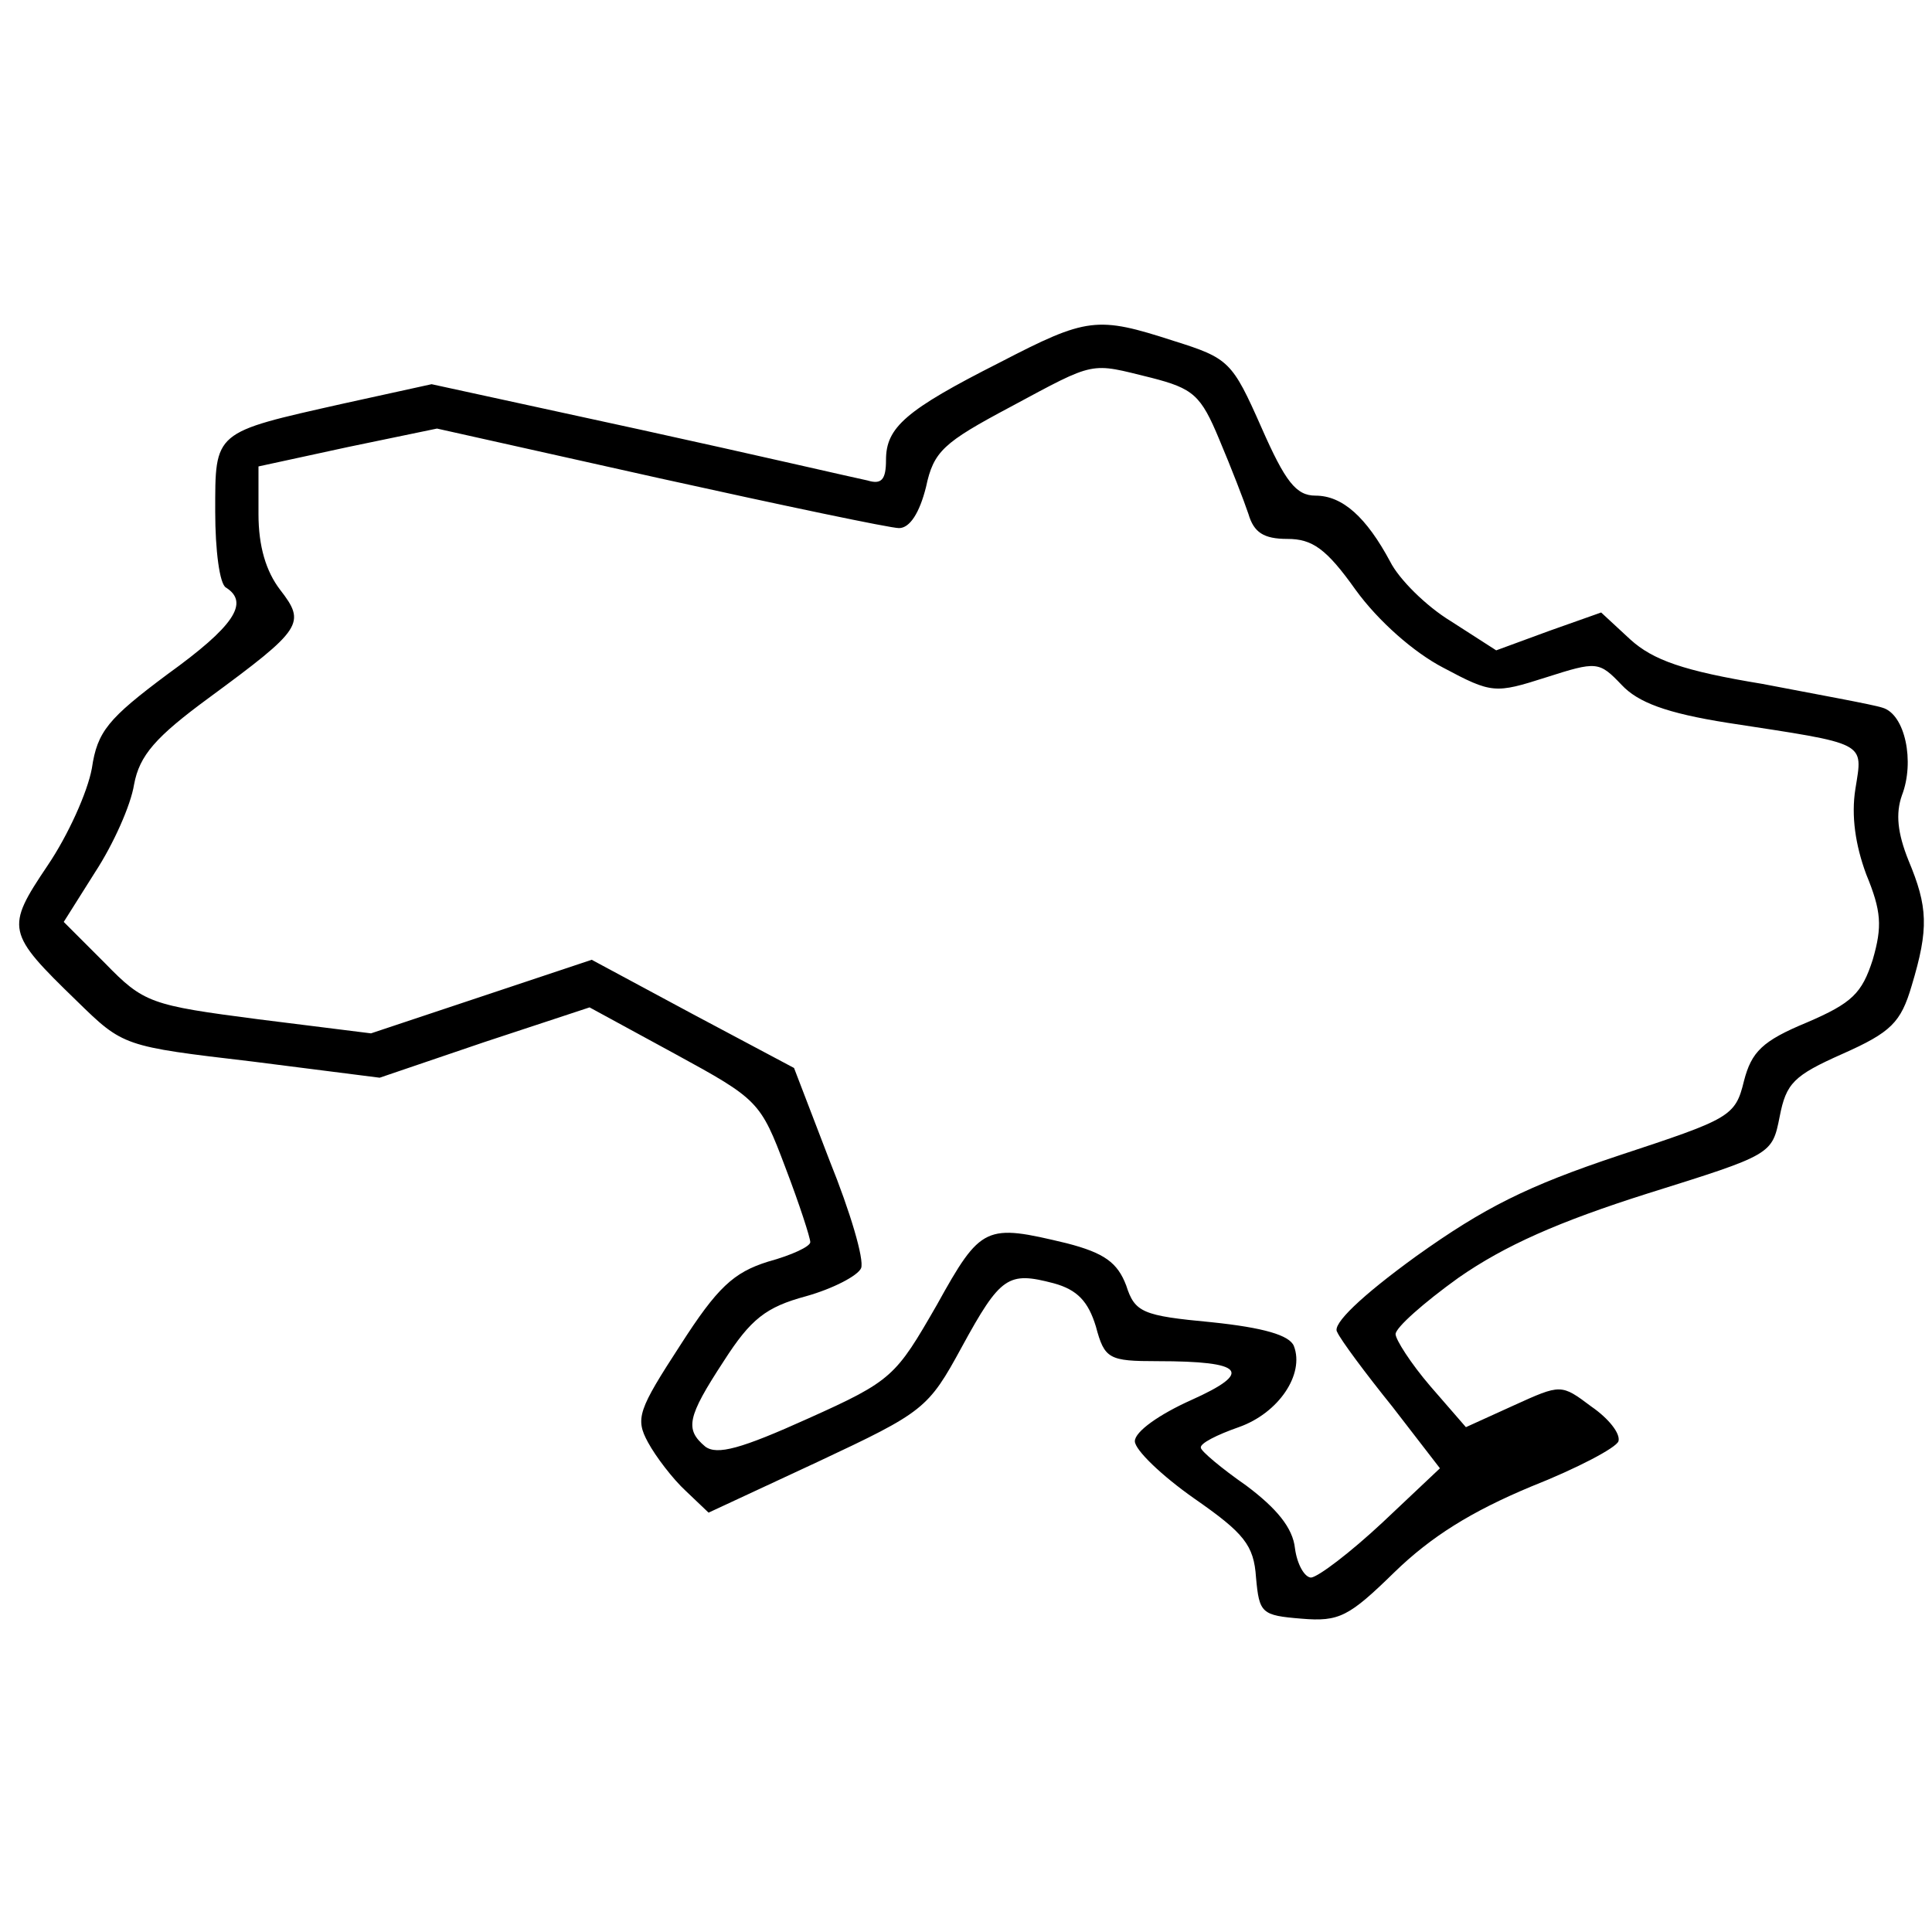 <?xml version="1.0"?>
<svg width="200" height="200" xmlns="http://www.w3.org/2000/svg" xmlns:svg="http://www.w3.org/2000/svg" preserveAspectRatio="xMidYMid meet" version="1.0">
 <g class="layer">
  <title>Layer 1</title>
  <g fill="#000000" id="svg_1" transform="matrix(0.112 0 0 -0.112 -11.321 -11.412)">
   <path d="m1025,-437c-87,-44 -105,-60 -105,-90c0,-18 -4,-23 -17,-19c-10,2 -105,24 -210,47l-193,42l-82,-18c-120,-27 -118,-25 -118,-100c0,-35 4,-67 10,-70c22,-14 7,-36 -54,-80c-55,-41 -65,-53 -70,-87c-4,-22 -22,-62 -41,-90c-39,-58 -38,-62 27,-125c43,-42 43,-42 162,-56l118,-15l97,33l97,32l79,-43c77,-42 79,-44 102,-105c13,-34 23,-65 23,-69c0,-4 -17,-12 -39,-18c-32,-10 -47,-24 -81,-77c-39,-60 -42,-68 -30,-90c7,-13 23,-34 35,-45l21,-20l101,47c98,46 102,49 133,106c36,66 43,70 85,59c22,-6 32,-17 39,-40c8,-30 12,-32 57,-32c80,0 89,-10 31,-36c-29,-13 -52,-29 -52,-38c0,-8 25,-32 55,-53c46,-32 55,-43 57,-73c3,-33 5,-35 42,-38c35,-3 44,2 86,43c34,33 71,56 126,79c43,17 79,36 81,42c2,7 -9,21 -25,32c-28,21 -28,21 -72,1l-44,-20l-33,38c-18,21 -32,43 -32,48c0,6 26,29 58,52c43,30 93,52 175,78c115,36 115,36 122,71c6,31 13,38 58,58c45,20 54,29 64,63c16,53 15,73 -3,116c-10,25 -12,43 -6,60c12,31 3,75 -18,81c-9,3 -59,12 -111,22c-73,12 -101,22 -122,41l-27,25l-48,-17l-49,-18l-42,27c-23,14 -48,39 -56,55c-22,41 -44,61 -69,61c-18,0 -28,13 -50,63c-27,61 -30,64 -81,80c-71,23 -80,22 -161,-20zm140,-14c39,-10 46,-16 63,-57c11,-26 23,-57 27,-69c5,-17 14,-23 36,-23c23,0 36,-9 63,-47c21,-29 54,-58 81,-72c45,-24 48,-24 95,-9c47,15 49,15 70,-7c15,-16 41,-26 98,-35c130,-20 125,-17 118,-61c-4,-25 0,-52 10,-79c14,-34 15,-48 6,-79c-10,-31 -19,-40 -61,-58c-41,-17 -51,-27 -58,-54c-8,-33 -13,-35 -116,-69c-84,-28 -124,-48 -187,-93c-51,-37 -78,-63 -73,-70c3,-7 26,-38 51,-69l44,-57l-53,-50c-30,-28 -59,-50 -66,-51c-6,0 -13,12 -15,27c-2,19 -17,37 -45,58c-23,16 -42,32 -42,35c-1,4 15,12 35,19c37,13 61,49 51,75c-4,10 -28,17 -76,22c-64,6 -71,9 -79,34c-8,21 -20,30 -55,39c-75,18 -79,17 -120,-57c-38,-66 -41,-70 -119,-105c-62,-28 -84,-34 -95,-26c-19,16 -17,27 17,79c25,39 39,50 76,60c25,7 48,19 51,26c3,8 -10,52 -29,99l-33,86l-94,50l-93,50l-102,-34l-102,-34l-104,13c-100,13 -106,15 -142,52l-38,38l29,46c17,26 33,62 36,81c5,27 20,44 69,80c87,64 90,69 66,100c-13,17 -20,40 -20,70l0,44l83,18l82,17l206,-46c113,-25 213,-46 221,-46c10,0 19,14 25,38c7,33 16,41 78,74c80,43 73,41 130,27z" id="svg_2"/>
  </g>
 </g>
</svg>